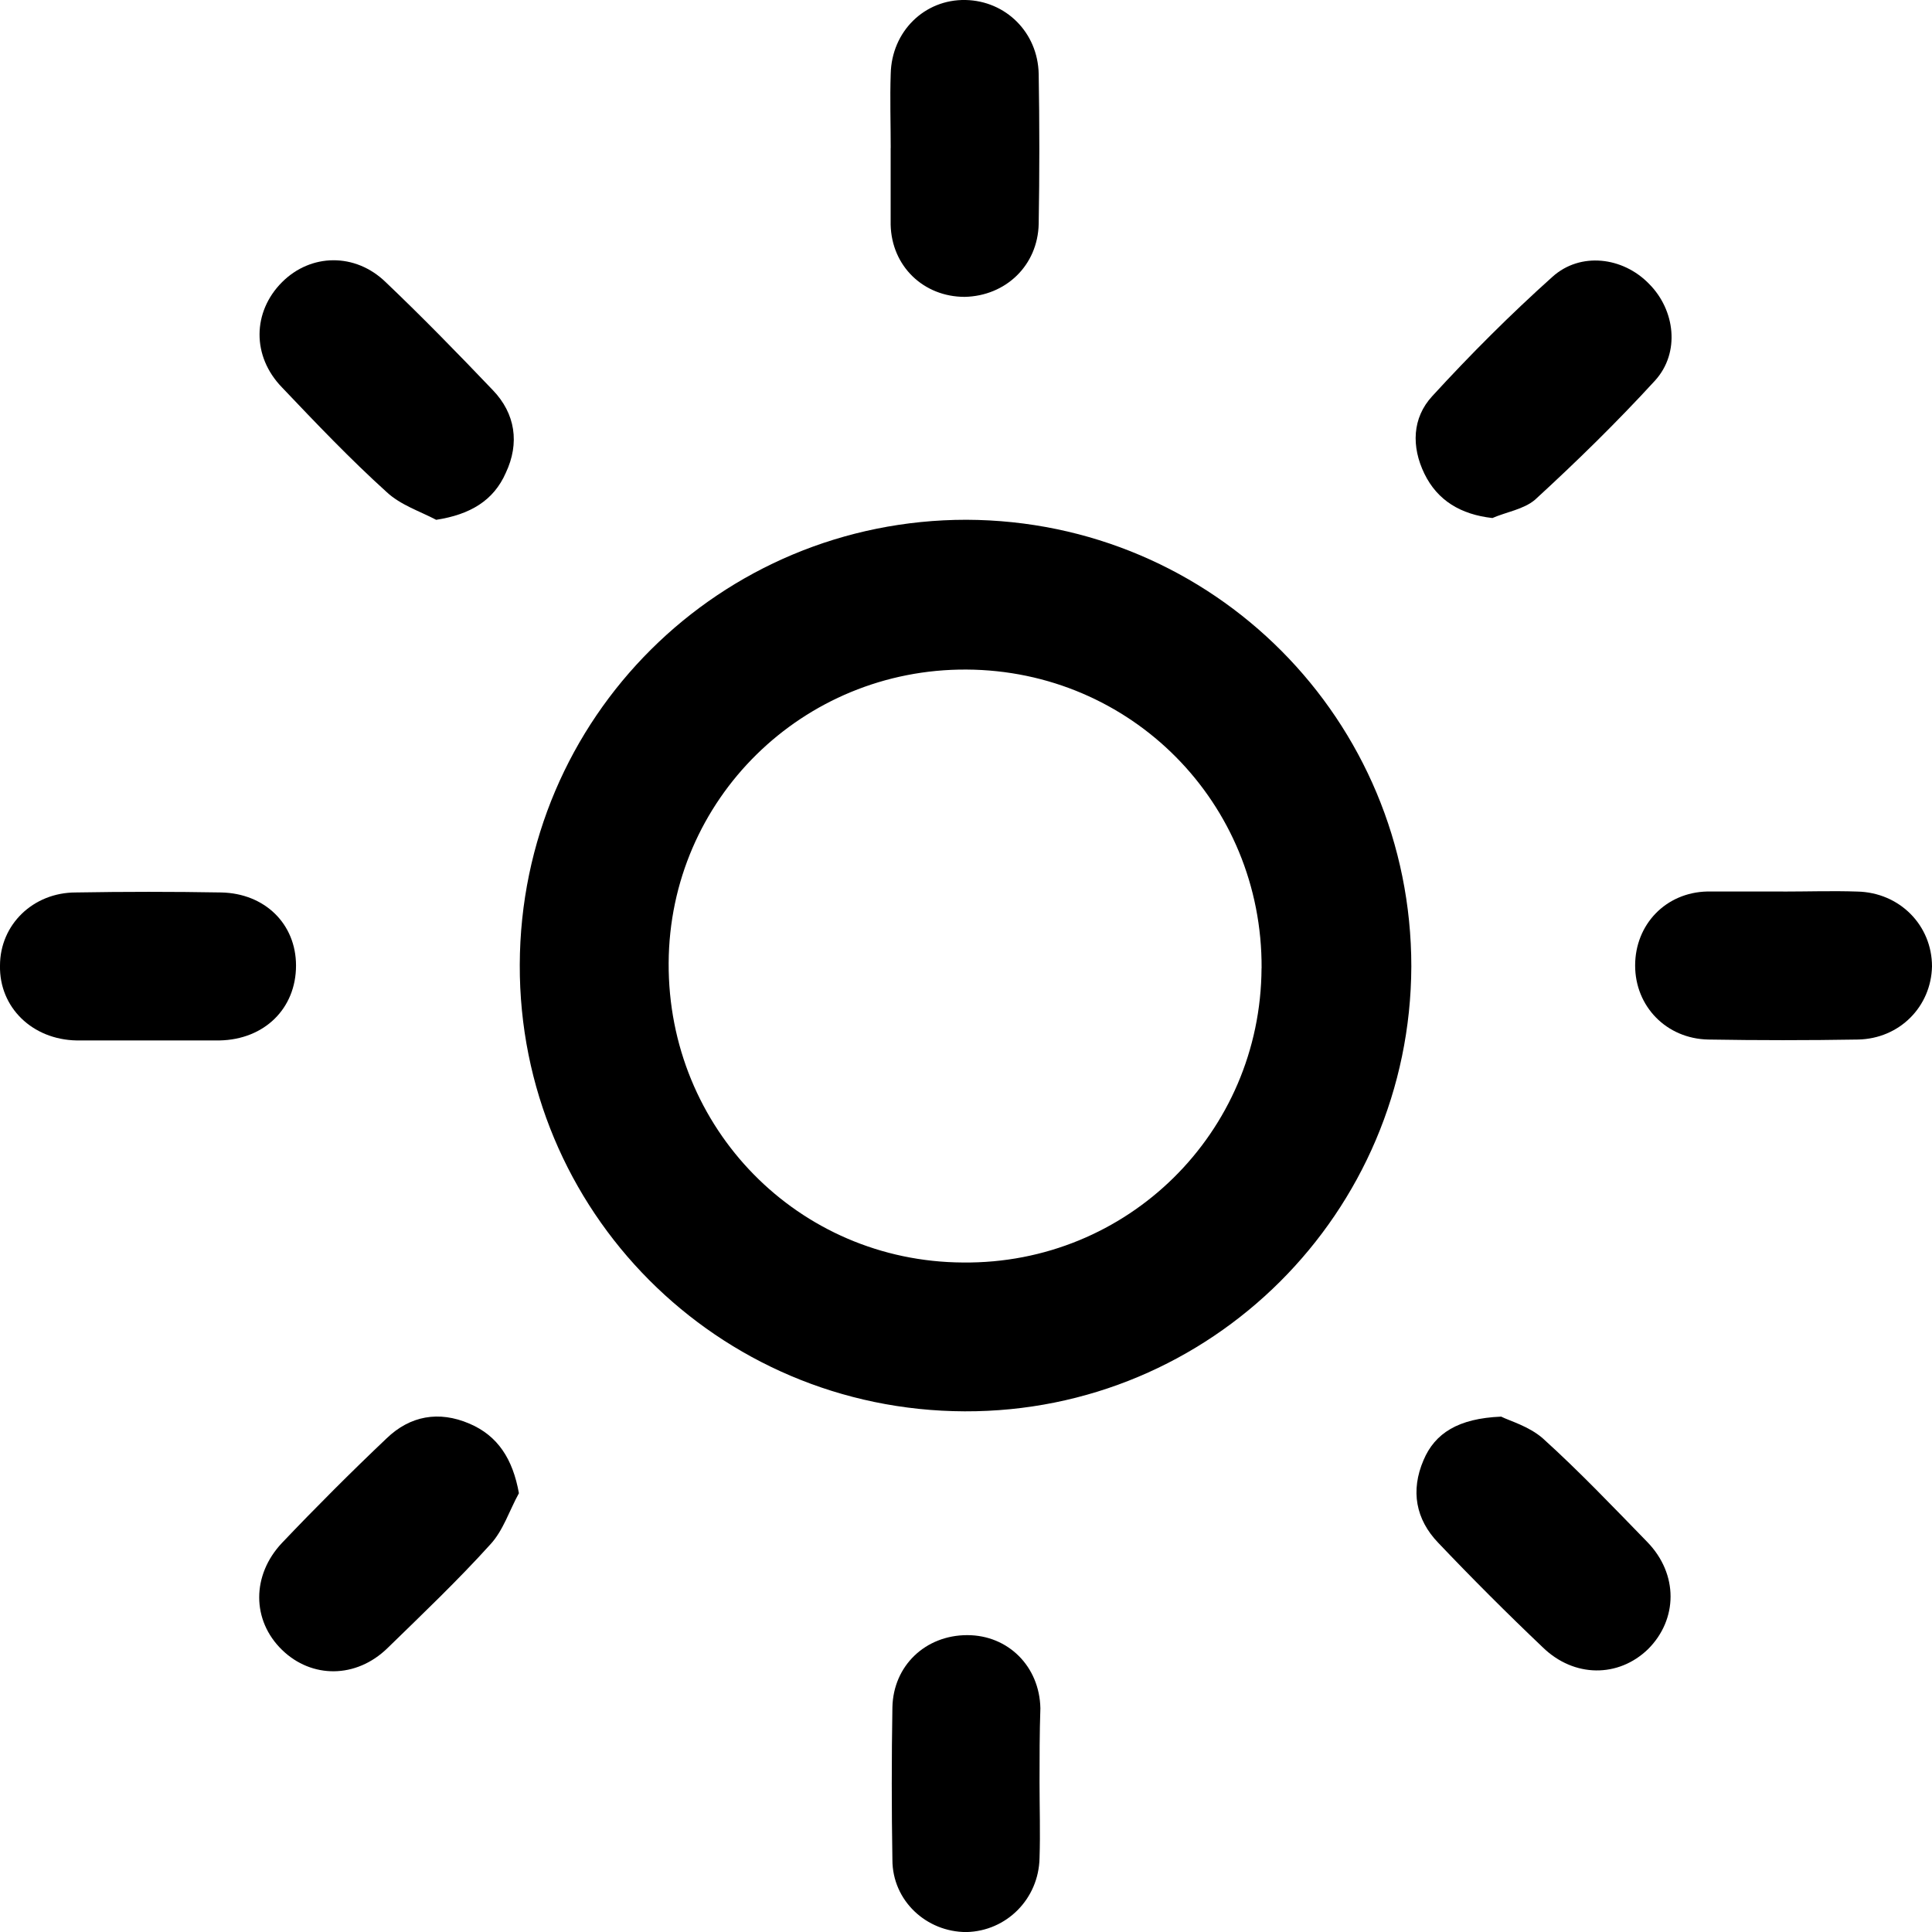 <!-- Generated by IcoMoon.io -->
<svg version="1.1" xmlns="http://www.w3.org/2000/svg" width="32" height="32" viewBox="0 0 32 32">
<path d="M8.609 15.978c0.014-4.095 3.317-7.369 7.398-7.369 4.095 0.014 7.369 3.317 7.369 7.398-0.014 4.081-3.317 7.383-7.398 7.369-4.095-0.014-7.383-3.317-7.369-7.398zM20.896 16.036c0.014-2.74-2.163-4.932-4.889-4.946-2.711-0.014-4.918 2.149-4.932 4.86-0.014 2.74 2.149 4.946 4.874 4.961 2.726 0.029 4.932-2.149 4.946-4.874z"></path>
<path d="M24.717 8.58c-0.519-0.058-0.908-0.288-1.125-0.735s-0.202-0.923 0.13-1.283c0.634-0.692 1.298-1.356 1.99-1.976 0.462-0.418 1.168-0.332 1.601 0.115 0.433 0.433 0.519 1.139 0.101 1.601-0.634 0.692-1.298 1.341-1.99 1.976-0.188 0.159-0.476 0.202-0.707 0.303z"></path>
<path d="M24.862 23.463c0.144 0.072 0.461 0.159 0.692 0.361 0.606 0.548 1.168 1.139 1.73 1.716 0.519 0.534 0.505 1.283 0.014 1.774-0.49 0.476-1.226 0.476-1.745-0.029-0.591-0.562-1.168-1.139-1.73-1.73-0.375-0.389-0.462-0.865-0.245-1.37 0.188-0.447 0.577-0.692 1.284-0.721z"></path>
<path d="M7.225 8.61c-0.274-0.144-0.591-0.245-0.822-0.461-0.606-0.548-1.168-1.139-1.731-1.731-0.505-0.519-0.49-1.255 0-1.745 0.476-0.476 1.211-0.49 1.716 0 0.606 0.577 1.197 1.183 1.774 1.788 0.375 0.389 0.447 0.88 0.216 1.37-0.202 0.461-0.591 0.692-1.154 0.779z"></path>
<path d="M8.595 24.732c-0.159 0.288-0.26 0.62-0.476 0.851-0.534 0.591-1.125 1.154-1.702 1.716-0.519 0.505-1.255 0.505-1.745 0.029-0.505-0.49-0.505-1.24 0-1.774 0.562-0.591 1.139-1.168 1.731-1.73 0.389-0.375 0.865-0.461 1.37-0.245 0.476 0.202 0.721 0.591 0.822 1.154z"></path>
<path d="M14.753 2.452c0-0.404-0.014-0.822 0-1.226 0.014-0.707 0.562-1.24 1.24-1.226 0.663 0.014 1.197 0.534 1.211 1.226 0.014 0.822 0.014 1.658 0 2.48-0.014 0.692-0.548 1.197-1.226 1.211-0.678 0-1.211-0.505-1.226-1.197 0-0.418 0-0.836 0-1.269z"></path>
<path d="M29.534 14.767c0.404 0 0.822-0.014 1.226 0 0.707 0.014 1.24 0.562 1.24 1.24-0.014 0.663-0.534 1.197-1.226 1.211-0.822 0.014-1.658 0.014-2.48 0-0.692-0.014-1.211-0.548-1.211-1.226s0.505-1.211 1.197-1.226c0.404 0 0.822 0 1.255 0z"></path>
<path d="M17.218 29.52c0 0.418 0.014 0.836 0 1.255-0.014 0.678-0.548 1.211-1.211 1.226-0.663 0-1.226-0.519-1.226-1.197-0.014-0.836-0.014-1.687 0-2.524 0.014-0.692 0.548-1.197 1.24-1.197 0.678 0 1.197 0.519 1.211 1.211-0.014 0.404-0.014 0.822-0.014 1.226z"></path>
<path d="M2.452 17.233c-0.389 0-0.793 0-1.183 0-0.735-0.014-1.283-0.548-1.269-1.24 0-0.678 0.548-1.211 1.255-1.211 0.808-0.014 1.615-0.014 2.408 0 0.721 0.014 1.24 0.519 1.24 1.211 0 0.707-0.519 1.226-1.269 1.24-0.389 0-0.793 0-1.183 0z"></path>
</svg>
